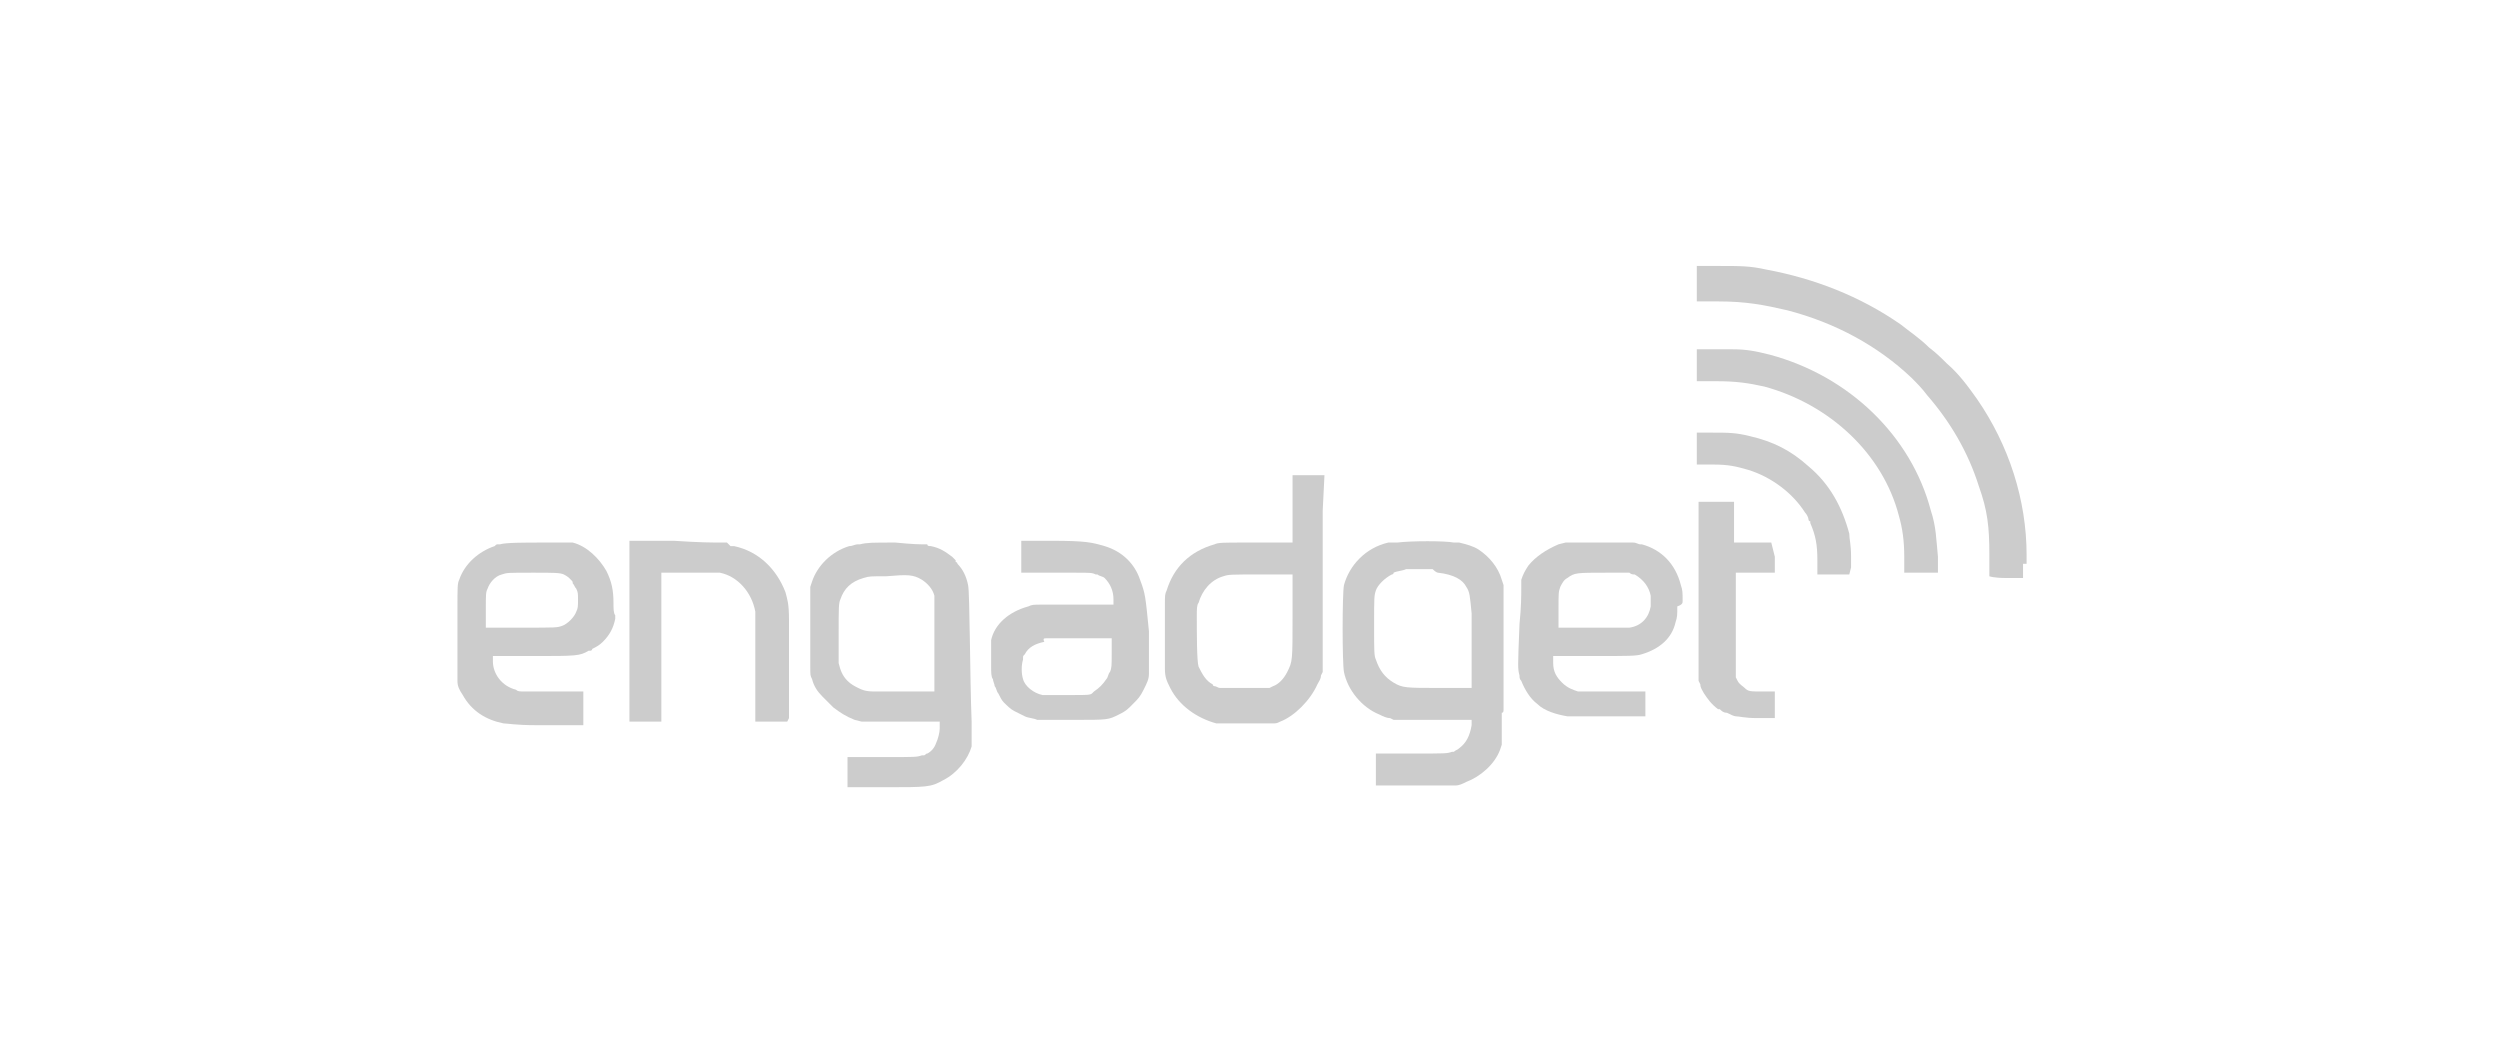 <?xml version="1.0" encoding="utf-8"?>
<!-- Generator: Adobe Illustrator 19.2.1, SVG Export Plug-In . SVG Version: 6.00 Build 0)  -->
<!DOCTYPE svg PUBLIC "-//W3C//DTD SVG 1.1//EN" "http://www.w3.org/Graphics/SVG/1.1/DTD/svg11.dtd">
<svg version="1.1" id="Layer_1" xmlns="http://www.w3.org/2000/svg" xmlns:xlink="http://www.w3.org/1999/xlink" x="0px" y="0px"
	 viewBox="0 0 141 60" style="enable-background:new 0 0 141 60;" xml:space="preserve">
<style type="text/css">
	.st0{fill:#CCCCCC;}
</style>
<g>
	<path class="st0" d="M64.3,32.7c-0.3-0.9-1-1.6-2-1.9c-0.7-0.2-1-0.3-3-0.3h-1l-0.4,0l-0.3,0v0h0v0.3c0,0.2,0,0.6,0,0.9l0,0.3v0.2
		h0v0.1l0.7,0l1.3,0l1.1,0c0.8,0,0.9,0,1.1,0.1c0,0,0,0,0.1,0c0.1,0.1,0.3,0.1,0.4,0.2c0,0,0,0,0,0c0,0,0,0,0,0
		c0.3,0.3,0.5,0.7,0.5,1.2v0.3l-1.1,0h-0.8c-0.9,0-1.7,0-2.1,0c-0.5,0-0.6,0-0.8,0.1c-1.1,0.3-1.9,1-2.1,1.9c0,0.1,0,0.2,0,0.3
		c0,0.1,0,0.2,0,0.4c0,0.2,0,0.5,0,0.7h0l0,0.1c0,0.3,0,0.6,0.1,0.7c0,0.1,0.1,0.3,0.1,0.4c0.1,0.1,0.1,0.3,0.2,0.4
		c0.1,0.2,0.2,0.4,0.3,0.5c0.2,0.2,0.4,0.4,0.6,0.5c0.2,0.1,0.4,0.2,0.6,0.3c0.2,0.1,0.5,0.1,0.7,0.2c0.2,0,1.1,0,2.1,0
		c1.9,0,1.9,0,2.5-0.3c0.2-0.1,0.4-0.2,0.6-0.4c0.1-0.1,0.1-0.1,0.2-0.2c0.3-0.3,0.4-0.4,0.6-0.8c0.2-0.4,0.3-0.6,0.3-0.9l0-0.1
		l0-0.2c0-0.4,0-1,0-2.1C64.6,33.6,64.6,33.5,64.3,32.7z M59,36c0.4,0,0.9,0,1.7,0l1.8,0h0.2l0,0.9c0,0.6,0,0.8-0.1,1
		c-0.1,0.1-0.1,0.3-0.2,0.4c-0.2,0.3-0.4,0.5-0.7,0.7l-0.1,0.1c-0.1,0.1-0.3,0.1-1,0.1l-0.2,0c-0.1,0-0.1,0-0.2,0c0,0-0.1,0-0.1,0
		c-0.6,0-1.2,0-1.3,0c-0.5-0.1-1-0.5-1.1-0.9c-0.1-0.3-0.1-0.8,0-1.1c0,0,0,0,0-0.1c0-0.1,0-0.1,0.1-0.2c0.2-0.4,0.6-0.6,1.1-0.7
		C58.8,36,58.9,36,59,36z"/>
	<path class="st0" d="M54.6,33c-0.1-0.5-0.3-0.9-0.6-1.2c0,0,0-0.1-0.1-0.1c0,0,0,0,0,0c0,0,0,0,0-0.1c0,0,0,0,0,0c0,0,0,0,0,0
		c0,0,0,0-0.1-0.1c0,0,0,0,0,0c0,0,0,0,0,0c0,0,0,0-0.1-0.1c0,0,0,0,0,0c0,0,0,0,0,0c0,0,0,0,0,0c0,0,0,0,0,0
		c-0.4-0.3-0.7-0.5-1.2-0.6c-0.1,0-0.2,0-0.2-0.1l-0.1,0l-0.1,0c-0.2,0-0.6,0-1.6-0.1c-1.3,0-1.6,0-2,0.1c0,0-0.1,0-0.1,0
		c-0.2,0-0.3,0.1-0.5,0.1c-1,0.3-1.8,1.1-2.1,2l-0.1,0.3v1c0,0.3,0,0.7,0,1.2c0,1.2,0,1.9,0,2.3c0,0.5,0,0.5,0.1,0.7
		c0.1,0.4,0.3,0.7,0.6,1c0.2,0.2,0.4,0.4,0.6,0.6c0.4,0.3,0.7,0.5,1.2,0.7l0.4,0.1l2.2,0l2.2,0V41c0,0,0,0,0,0l0,0.1
		c0,0.2-0.1,0.6-0.2,0.8c-0.1,0.3-0.3,0.5-0.5,0.6c-0.1,0-0.1,0.1-0.2,0.1l-0.1,0c0,0,0,0,0,0c-0.3,0.1-0.3,0.1-2.2,0.1l-2,0v0v0v0
		v0v0.8h0v0h0h0v0h0v0.9l0,0v0h0v0l0,0l0,0l0,0v0l0,0l0.3,0h1.6c0,0,0,0,0,0h0.2c2.4,0,2.6,0,3.3-0.4c0.8-0.4,1.4-1.2,1.6-1.9
		c0,0,0-0.1,0-0.2c0-0.2,0-0.5,0-1.2C54.7,38.2,54.7,33.4,54.6,33z M52,32.7c0.3,0.2,0.6,0.5,0.7,0.9c0,0,0,0.1,0,0.1
		c0,0,0,0.1,0,0.1c0,0,0,0,0,0c0,0.2,0,0.6,0,1.8c0,1,0,2.1,0,2.6l0,0.8l-0.1,0l-1.7,0c-0.8,0-1.2,0-1.6,0c-0.5,0-0.7-0.1-0.9-0.2
		c-0.2-0.1-0.4-0.2-0.6-0.4c-0.3-0.3-0.4-0.6-0.5-1c0-0.2,0-0.6,0-1.7c0-1.4,0-1.7,0.1-1.9c0.2-0.6,0.6-1,1.3-1.2
		c0.3-0.1,0.4-0.1,1.3-0.1C51.2,32.4,51.5,32.4,52,32.7z"/>
	<path class="st0" d="M34.6,34c0-0.7-0.1-1.2-0.4-1.8c-0.4-0.7-1.1-1.4-1.9-1.6c0,0-0.1,0-0.2,0l0,0l-0.1,0c-0.1,0-0.2,0-0.3,0
		c-0.3,0-0.7,0-1.1,0c-1,0-2.1,0-2.4,0.1c0,0,0,0,0,0h0l0,0c0,0,0,0,0,0c-0.1,0-0.1,0-0.1,0c-0.1,0-0.1,0-0.2,0.1
		c-0.9,0.3-1.7,1-2,1.9c-0.1,0.2-0.1,0.4-0.1,1.7c0,0.8,0,2,0,2.6c0,0.1,0,0.2,0,0.3c0,0.1,0,0.2,0,0.3c0,0.1,0,0.1,0,0.2h0l0,0.1
		c0,0.2,0,0.3,0,0.5c0,0.3,0.1,0.5,0.3,0.8c0.5,0.9,1.3,1.4,2.3,1.6c0.2,0,0.7,0.1,1.8,0.1c0.2,0,0.5,0,0.7,0l2,0l0-0.3v-0.4
		c0-0.4,0-0.8,0-0.9l0-0.1V39l0,0v0v0l0,0l0,0h-0.9l-1,0l-1.4,0c-0.3,0-0.4,0-0.5-0.1c-0.8-0.2-1.3-0.9-1.3-1.6v-0.3l0.2,0l2.1,0
		c2.4,0,2.6,0,3.1-0.3c0,0,0.1,0,0.1,0c0,0,0.1,0,0.1-0.1c0.2-0.1,0.4-0.2,0.6-0.4c0.4-0.4,0.6-0.8,0.7-1.3c0-0.1,0-0.1,0-0.2
		C34.6,34.6,34.6,34.3,34.6,34z M32.1,32.6c0,0,0.1,0.1,0.1,0.1c0.1,0.1,0.1,0.1,0.1,0.2c0.1,0.1,0.1,0.2,0.2,0.3c0,0,0,0,0,0
		c0.1,0.2,0.1,0.3,0.1,0.6c0,0.4,0,0.5-0.1,0.7c-0.1,0.3-0.5,0.7-0.8,0.8c-0.3,0.1-0.3,0.1-2.3,0.1l-0.9,0l-0.5,0h-0.6v-1
		c0-0.9,0-1,0.1-1.2c0.1-0.3,0.4-0.7,0.8-0.8c0.3-0.1,0.3-0.1,1.8-0.1c1.1,0,1.5,0,1.7,0.1C32,32.5,32.1,32.6,32.1,32.6z"/>
	<path class="st0" d="M108.9,28.8c-1.1-4.2-4.6-7.6-9.1-8.8c-0.8-0.2-1.3-0.3-2.1-0.3c-0.4,0-0.8,0-1.2,0h-0.3l-0.5,0l0,0l0,0l0,0v0
		l0,0v0v0.9v0v0.9v0l0,0v0h0.6l0.5,0c1.1,0,1.8,0.1,2.7,0.3c3.7,1,6.7,3.8,7.6,7.3c0.2,0.7,0.3,1.4,0.3,2.3c0,0.5,0,0.8,0,0.9
		c0,0,0.5,0,1,0l0.9,0l0-0.9C109.2,30.4,109.2,29.7,108.9,28.8z"/>
	<path class="st0" d="M104.4,32L104.4,32c0-0.2,0-0.4,0-0.6c0-0.7-0.1-1-0.1-1.3c-0.4-1.5-1.1-2.8-2.3-3.8c-1-0.9-2-1.4-3.3-1.7
		c-0.8-0.2-1.2-0.2-2.2-0.2h-0.1c-0.1,0-0.1,0-0.2,0h-0.1l-0.4,0v0h0h0v0h0h0l0,0.1v0.8v0.9h0.4l0.5,0c0.9,0,1.3,0.1,2,0.3
		c1.3,0.4,2.5,1.3,3.2,2.4c0,0,0,0,0,0c0,0,0,0,0,0c0.1,0.1,0.2,0.3,0.2,0.4c0,0,0,0.1,0.1,0.1c0,0,0,0.1,0,0.1
		c0.3,0.7,0.4,1.2,0.4,2.1l0,0.1l0,0.4l0,0.3h0l0,0h0.9h0.9l0,0h0L104.4,32z"/>
	<path class="st0" d="M114.3,31.8c0-0.2,0-0.3,0-0.5c0-3.1-1-6.2-2.8-8.8c-0.5-0.7-1-1.4-1.7-2c-0.3-0.3-0.6-0.6-1-0.9
		c-0.5-0.5-1.1-0.9-1.6-1.3c-2.3-1.6-4.9-2.6-7.6-3.1C98.7,15,98.2,15,96.9,15l-1.2,0v1v1l1.2,0c1.6,0,2.6,0.2,3.9,0.5
		c2.7,0.7,5.1,2,7,3.8c0.3,0.3,0.6,0.6,0.9,1c1.3,1.5,2.3,3.2,2.9,5.1c0.5,1.4,0.6,2.3,0.6,3.9c0,0.7,0,1.2,0,1.2c0,0,0.2,0.1,1,0.1
		l0.9,0l0,0h0V31.8z"/>
	<path class="st0" d="M94.9,33.9c0-0.5,0-0.6-0.1-0.9c-0.3-1.2-1.1-2-2.2-2.3c0,0,0,0-0.1,0c-0.1,0-0.2-0.1-0.4-0.1
		c-0.3,0-0.9,0-2.1,0l-1.7,0l-0.4,0.1c-0.7,0.3-1.3,0.7-1.7,1.2c-0.2,0.3-0.3,0.5-0.4,0.8c0,0,0,0,0,0c0,0,0,0,0,0l0,0l0,0.1
		c0,0.1,0,0.1,0,0.2l0,0.1h0c0,0.5,0,1.1-0.1,2.1c-0.1,2.5-0.1,2.5,0,2.9c0,0,0,0,0,0c0,0.1,0,0.2,0.1,0.3c0.2,0.5,0.5,1,0.9,1.3
		c0.4,0.4,1.1,0.6,1.7,0.7c0,0,0.1,0,0.3,0c0,0,0,0,0,0c0.1,0,1,0,2.1,0l2,0l0,0h0v0l0,0v0l0,0l0,0l0,0l0,0l0,0l0,0v-0.8V39l-0.4,0
		l-1.5,0l-1.4,0c-0.3,0-0.4,0-0.5,0c-0.3-0.1-0.6-0.2-0.9-0.5c-0.3-0.3-0.5-0.6-0.5-1.1l0-0.2v-0.2l0.1,0l2.2,0c2,0,2.4,0,2.7-0.1
		c1-0.3,1.7-0.9,1.9-1.8c0.1-0.3,0.1-0.4,0.1-0.9C94.9,34.1,94.9,34,94.9,33.9z M92.2,32.4L92.2,32.4c0.5,0.3,0.8,0.7,0.9,1.2
		c0,0.1,0,0.2,0,0.3c0,0.1,0,0.2,0,0.3c-0.1,0.6-0.5,1.1-1.2,1.2c0,0,0,0,0,0c-0.3,0-0.8,0-1.9,0l-1.8,0h-0.3v-0.6l0-0.4
		c0-1,0-1,0.1-1.3c0.1-0.2,0.2-0.4,0.4-0.5c0.4-0.3,0.5-0.3,2.2-0.3l1.3,0C92,32.4,92.1,32.4,92.2,32.4z"/>
	<path class="st0" d="M84.8,40c0-0.2,0-0.5,0-0.8l0-0.7h0c0-0.6,0-1.2,0-1.7l0-0.3h0c0-0.8,0-1.5,0-2c0-0.2,0-0.3,0-0.5l0-1l0,0
		l-0.1-0.3c-0.2-0.7-0.7-1.3-1.3-1.7c-0.3-0.2-0.7-0.3-1.1-0.4l-0.1,0l-0.1,0c0,0-0.1,0-0.1,0c-0.5-0.1-2.4-0.1-3.2,0
		c-0.1,0-0.2,0-0.3,0h-0.1l-0.1,0c0,0,0,0,0,0c-1.3,0.3-2.2,1.3-2.5,2.4c-0.1,0.5-0.1,4.4,0,4.9c0.2,1,1,2,2,2.4
		c0.2,0.1,0.4,0.2,0.6,0.2l0.2,0.1h0.4c0.4,0,1,0,1.9,0h2.1l0,0.1l0,0.2c-0.1,0.6-0.3,1-0.7,1.3c-0.1,0.1-0.2,0.1-0.3,0.2l-0.1,0
		c0,0,0,0,0,0c-0.3,0.1-0.3,0.1-2.3,0.1l-2,0v0.9v0h0v0.9h0l0,0l0,0v0l0,0v0h0v0l0,0l0,0h0v0l0.6,0l0.8,0c1.5,0,2.3,0,2.8,0l0.2,0
		l0.1,0c0.2,0,0.4-0.1,0.6-0.2c0.8-0.3,1.6-1,1.9-1.8l0.1-0.3v-0.6c0-0.1,0-0.2,0-0.3c0,0,0-0.1,0-0.1l0-0.8l0,0
		C84.8,40.2,84.8,40.1,84.8,40z M81.1,32.3c0.9,0.1,1.4,0.4,1.6,0.8c0.2,0.3,0.2,0.5,0.3,1.5c0,0.4,0,1,0,1.8c0,0,0,0,0,0.1v0v1.2
		v0.1l0,1l-0.4,0l-1.4,0c-1.9,0-2.1,0-2.6-0.3c-0.5-0.3-0.8-0.7-1-1.3c-0.1-0.2-0.1-0.5-0.1-1.9c0-1.6,0-1.7,0.1-2
		c0.1-0.3,0.5-0.7,0.9-0.9c0,0,0.1,0,0.1-0.1c0,0,0,0,0,0c0.2-0.1,0.5-0.1,0.7-0.2c0.2,0,0.4,0,0.8,0c0.3,0,0.5,0,0.7,0
		C81,32.3,81.1,32.3,81.1,32.3z"/>
	<path class="st0" d="M99.9,30.6L99.9,30.6L99.9,30.6L99.9,30.6l-1.1,0H98l-0.2,0l0-0.5c0-0.3,0-0.7,0-1.1v-0.6h0v-0.1h-1h-0.5h-0.4
		h-0.1l0,5c0,1.7,0,2.8,0,3.6h0l0,0.2c0,0.3,0,0.6,0,0.8l0,0.5l0.1,0.2c0,0.2,0.1,0.3,0.2,0.5c0.2,0.3,0.4,0.6,0.8,0.9c0,0,0,0,0,0
		c0,0,0,0,0.1,0c0.1,0.1,0.2,0.2,0.4,0.2c0.2,0.1,0.4,0.2,0.5,0.2c0.2,0,0.5,0.1,1.2,0.1l0.1,0l0.9,0v0l0,0v0h0v-0.9V39h0v0h0l0,0v0
		h0h-0.6l-0.1,0c-0.7,0-0.8,0-1-0.2c-0.1-0.1-0.3-0.2-0.4-0.4l-0.1-0.2c0,0,0-0.1,0-0.1l0-0.7l0-2c0-0.6,0-1.1,0-1.6l0-1.5h1.1h0
		h1.1h0v-0.9L99.9,30.6L99.9,30.6L99.9,30.6z"/>
	<path class="st0" d="M74.7,26.8L74.7,26.8L74.7,26.8L74.7,26.8L74.7,26.8l-0.9,0h-0.9v0h0l0,0.7l0,0.5v0.7v0v1.9l-1.4,0
		c-0.2,0-0.4,0-0.6,0l0,0c-0.3,0-0.5,0-0.7,0c-1.2,0-1.5,0-1.7,0.1c-1.4,0.4-2.3,1.3-2.7,2.6c-0.1,0.2-0.1,0.3-0.1,0.8
		c0,0.4,0,1,0,1.9c0,0.2,0,0.4,0,0.5c0,0,0,0.1,0,0.1h0l0,0.4c0,0.3,0,0.6,0,0.7c0,0.5,0.1,0.7,0.3,1.1c0.5,1,1.5,1.7,2.6,2
		c0,0,0.1,0,0.1,0c0,0,0,0,0,0c0,0,0.1,0,0.3,0c0.3,0,0.7,0,1.2,0c0,0,0,0,0,0c0.8,0,1.3,0,1.5,0c0.3,0,0.3,0,0.5-0.1
		c0.8-0.3,1.7-1.2,2.1-2.1c0.1-0.2,0.2-0.3,0.2-0.5l0.1-0.2l0-0.3l0-0.1c0-0.1,0-0.3,0-0.5v-0.4h0c0-0.2,0-0.3,0-0.5v-1.2h0
		c0-0.7,0-1.5,0-2.4c0-0.1,0-0.1,0-0.2v-1.5l0-0.6h0v-1.4L74.7,26.8z M72.9,34.7c0,2.6,0,2.6-0.3,3.2c-0.2,0.4-0.5,0.7-0.8,0.8
		l-0.2,0.1c-0.1,0-0.1,0-0.2,0l-1.2,0c-0.8,0-1.2,0-1.4,0c-0.1,0-0.2-0.1-0.3-0.1c0,0-0.1,0-0.1-0.1c-0.4-0.2-0.6-0.6-0.8-1
		c-0.1-0.3-0.1-1.9-0.1-2.9c0-0.3,0-0.6,0.1-0.7c0,0,0,0,0,0c0.2-0.7,0.7-1.3,1.4-1.5c0.3-0.1,0.4-0.1,2.1-0.1h1.8V34.7z"/>
	<path class="st0" d="M44.5,40.5l0-0.2v-1.1v-1.5v-0.2c0-0.7,0-1.2,0-1.7V35h0c0-1-0.1-1.2-0.2-1.6c-0.5-1.3-1.5-2.3-2.9-2.6
		c-0.1,0-0.1,0-0.2,0L41,30.6l-0.3,0c-0.5,0-1.2,0-2.7-0.1l-2.5,0v5.1h0v5.1h0v0h0.9h0.9v-4.2v-4.2l0,0l1.5,0c0.3,0,0.6,0,0.9,0
		l0.4,0c0.2,0,0.3,0,0.4,0c0,0,0.1,0,0.1,0c1,0.2,1.8,1.1,2,2.2c0,0.1,0,0.2,0,0.4l0,2.7l0,0.6l0,2.5h0v0h0h0.9h0h0.9h0l0,0h0
		L44.5,40.5z"/>
</g>
</svg>
